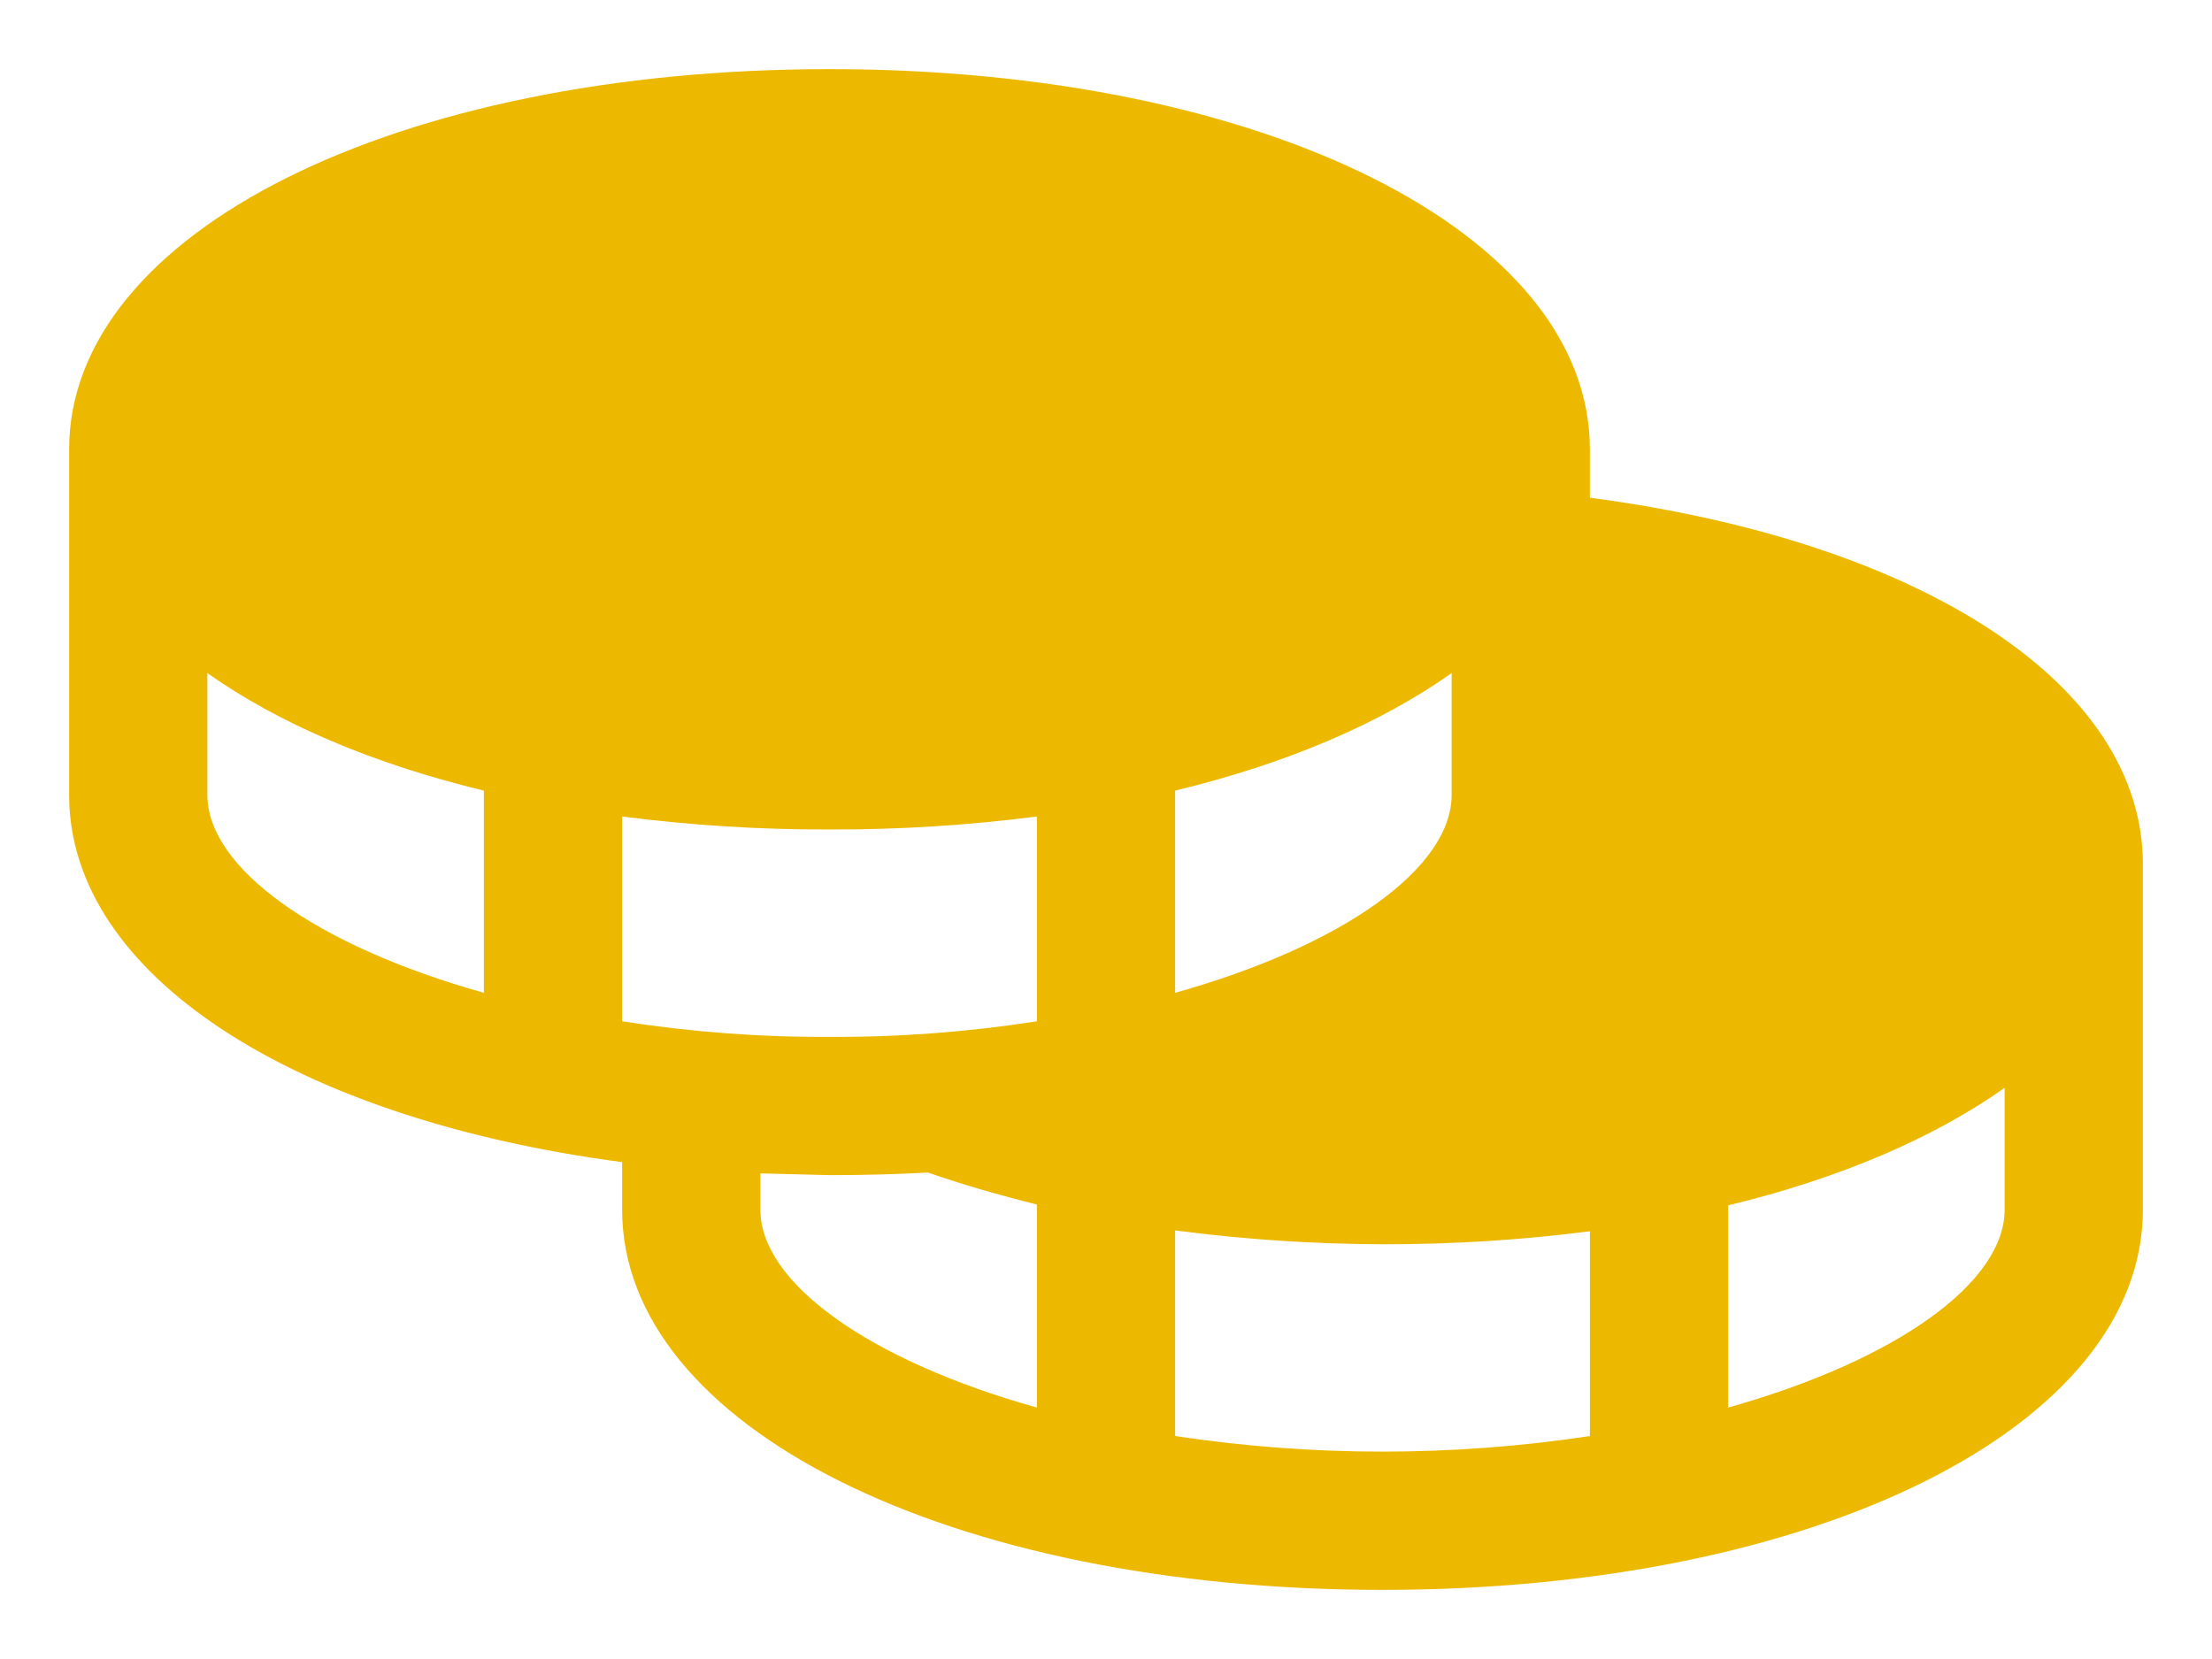 <svg width="24" height="18" viewBox="0 0 24 18" fill="none" xmlns="http://www.w3.org/2000/svg">
<path d="M17.25 5.4V4.875C17.25 2.522 13.706 0.75 9 0.75C4.294 0.75 0.75 2.522 0.75 4.875V8.625C0.75 10.584 3.206 12.141 6.75 12.609V13.125C6.75 15.478 10.294 17.25 15 17.25C19.706 17.25 23.25 15.478 23.25 13.125V9.375C23.25 7.434 20.869 5.878 17.25 5.4ZM6.75 11.081V8.859C7.496 8.955 8.248 9.002 9 9C9.752 9.002 10.504 8.955 11.25 8.859V11.081C10.506 11.197 9.753 11.254 9 11.25C8.247 11.254 7.494 11.197 6.75 11.081ZM15.75 7.303V8.625C15.75 9.412 14.588 10.256 12.75 10.772V8.578C13.959 8.287 14.981 7.847 15.75 7.303ZM2.25 8.625V7.303C3.019 7.847 4.041 8.287 5.25 8.578V10.772C3.413 10.256 2.25 9.412 2.25 8.625ZM8.25 13.125V12.731L9 12.75C9.369 12.75 9.725 12.741 10.069 12.722C10.444 12.853 10.838 12.966 11.25 13.069V15.272C9.412 14.756 8.25 13.912 8.25 13.125ZM12.75 15.581V13.35C13.496 13.448 14.248 13.498 15 13.5C15.752 13.502 16.504 13.455 17.25 13.359V15.581C15.758 15.806 14.242 15.806 12.75 15.581ZM18.75 15.272V13.078C19.959 12.787 20.981 12.347 21.75 11.803V13.125C21.75 13.912 20.587 14.756 18.75 15.272Z" fill="#EDB900"/>
</svg>
